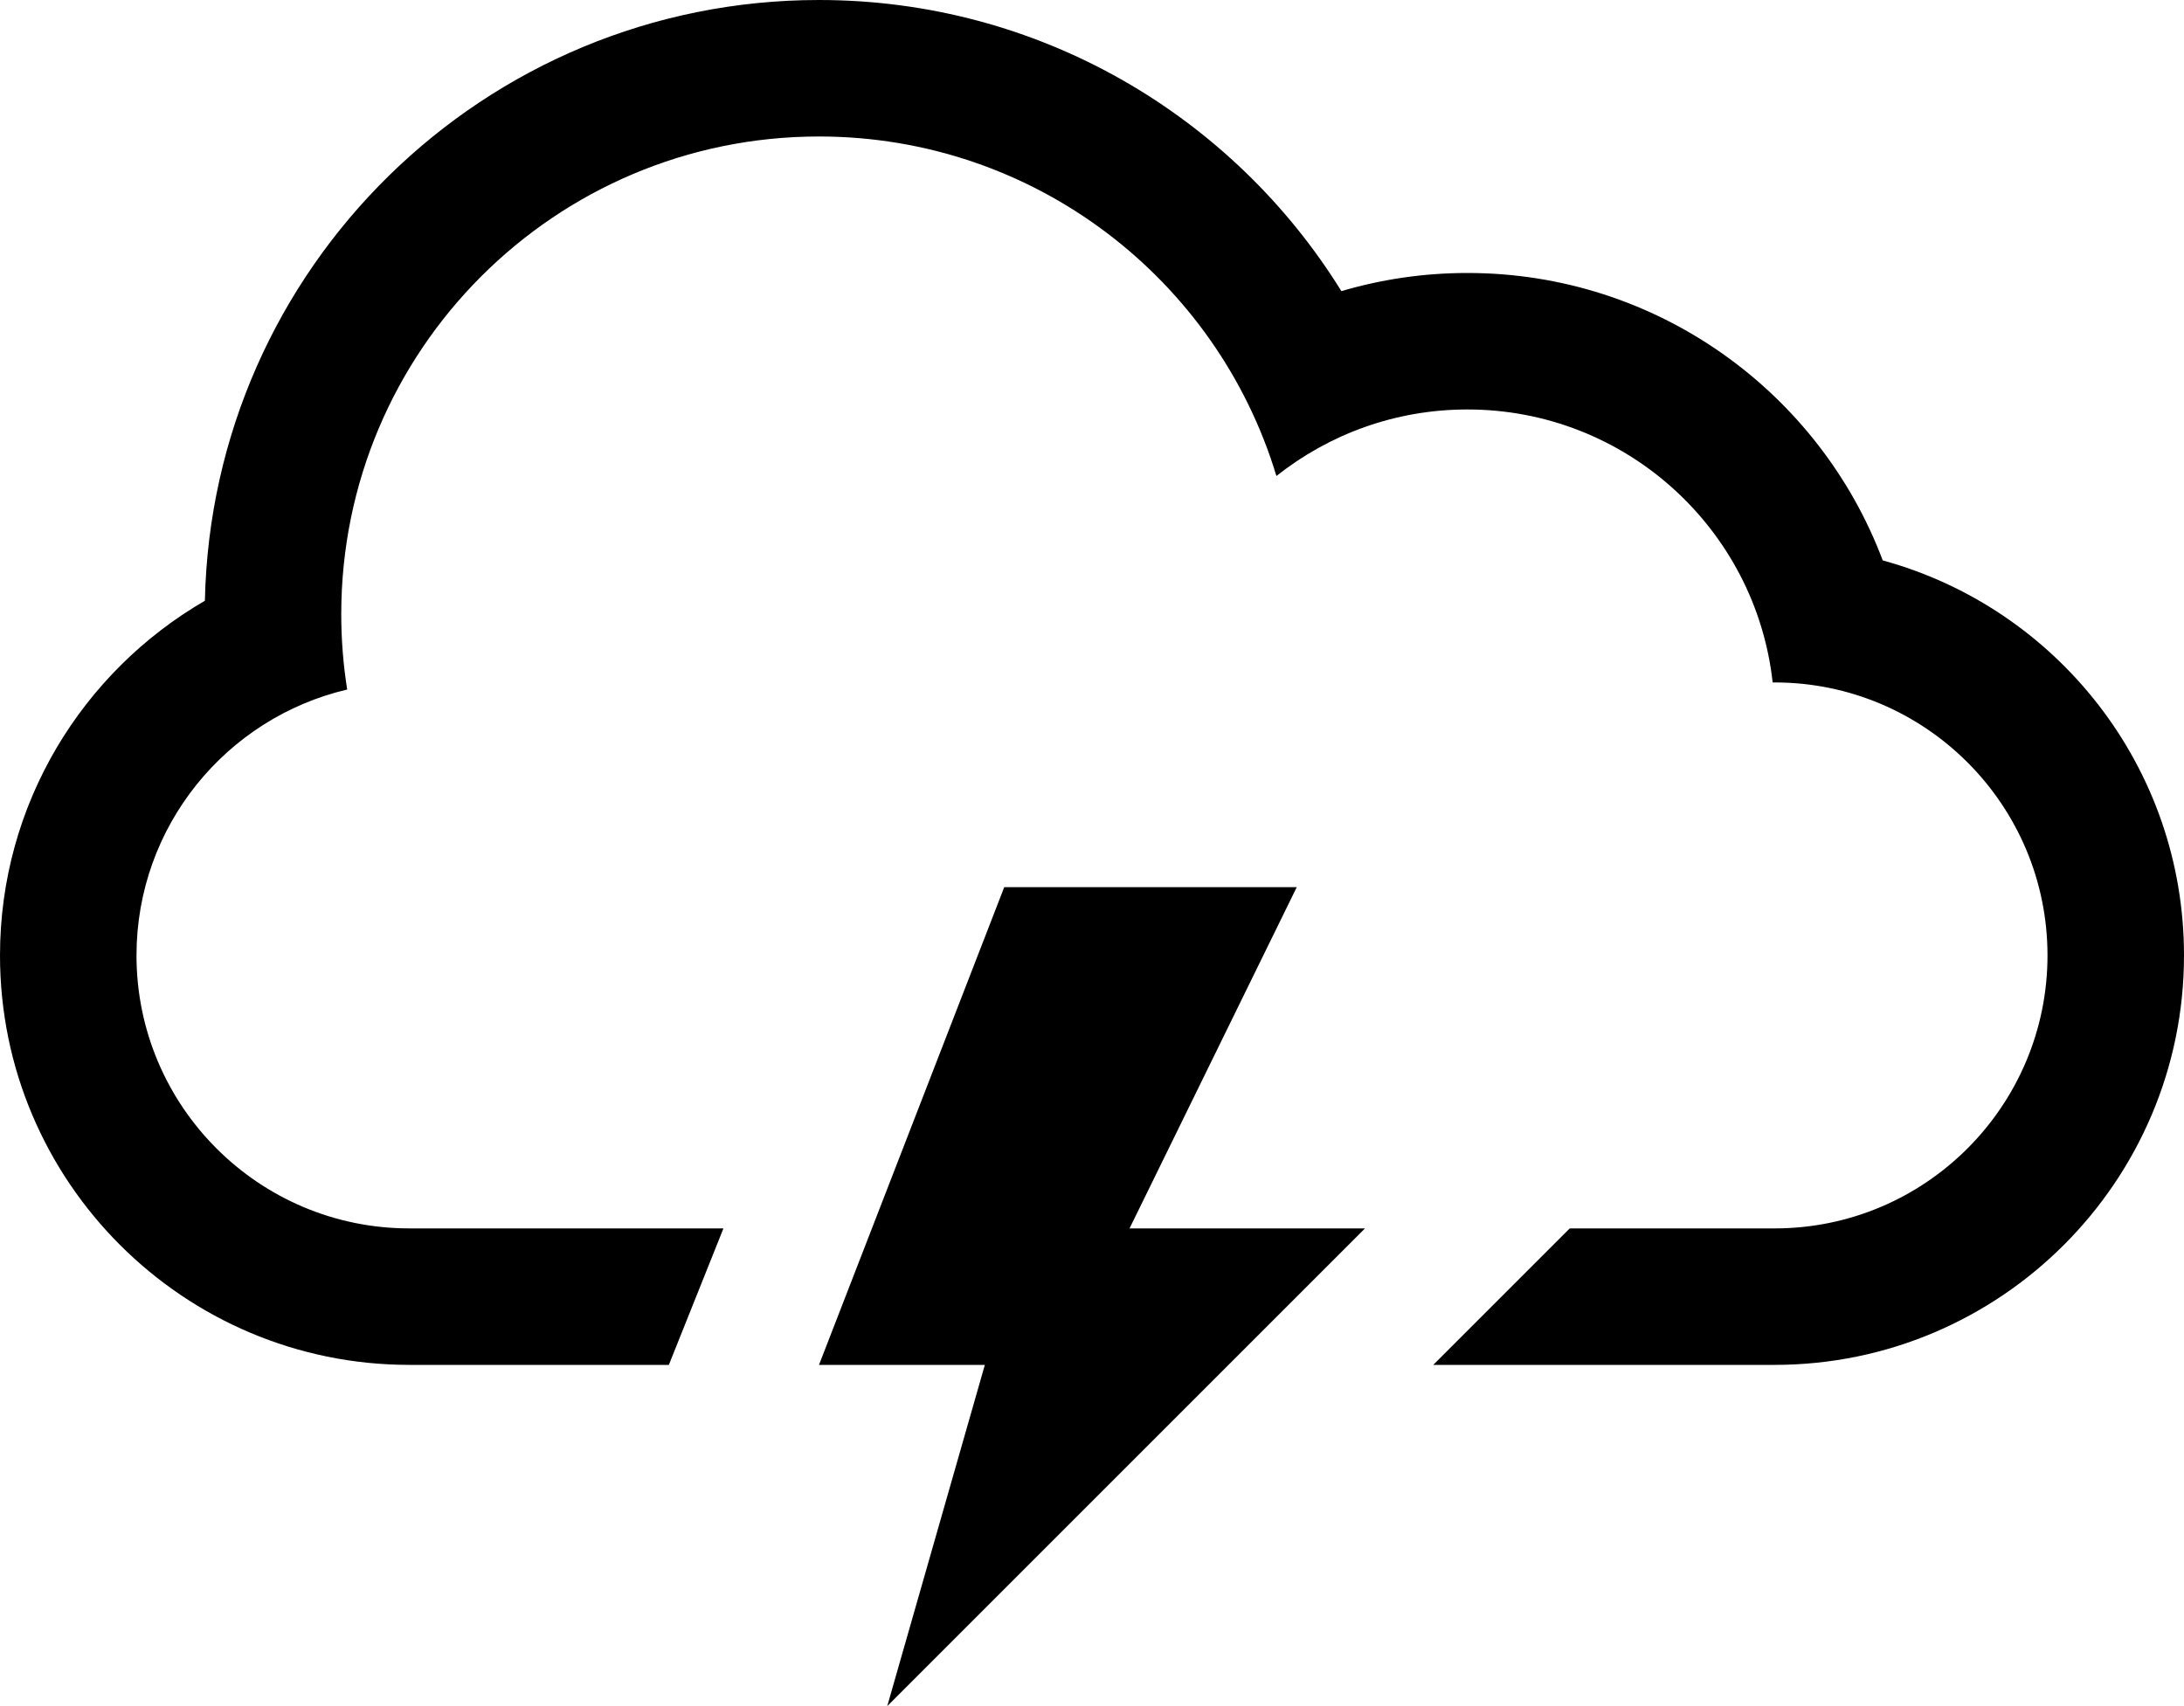<svg xmlns="http://www.w3.org/2000/svg" width="32" height="25" viewBox="0 0 32 25"><path d="M19 13h-4.286L12 20h2.43L13 25l7-7h-3.45zM27.586 8.212C26.66 5.752 24.284 4 21.5 4c-.64 0-1.26.093-1.846.266C18.068 1.706 15.234 0 12 0 7.096 0 3.106 3.924 3.002 8.803 1.207 9.843 0 11.783 0 14c0 3.312 2.688 6 6 6h3.8l.8-2H5.997C3.794 18 2 16.21 2 14c0-1.892 1.317-3.482 3.087-3.896C5.03 9.744 5 9.376 5 9c0-3.866 3.134-7 7-7 3.162 0 5.834 2.097 6.702 4.975.77-.61 1.74-.975 2.798-.975 2.316 0 4.225 1.75 4.473 4h.03C28.206 10 30 11.79 30 14c0 2.205-1.79 4-3.997 4H23l-2 2h5c3.312 0 6-2.693 6-6 0-2.765-1.87-5.093-4.414-5.788z"/></svg>